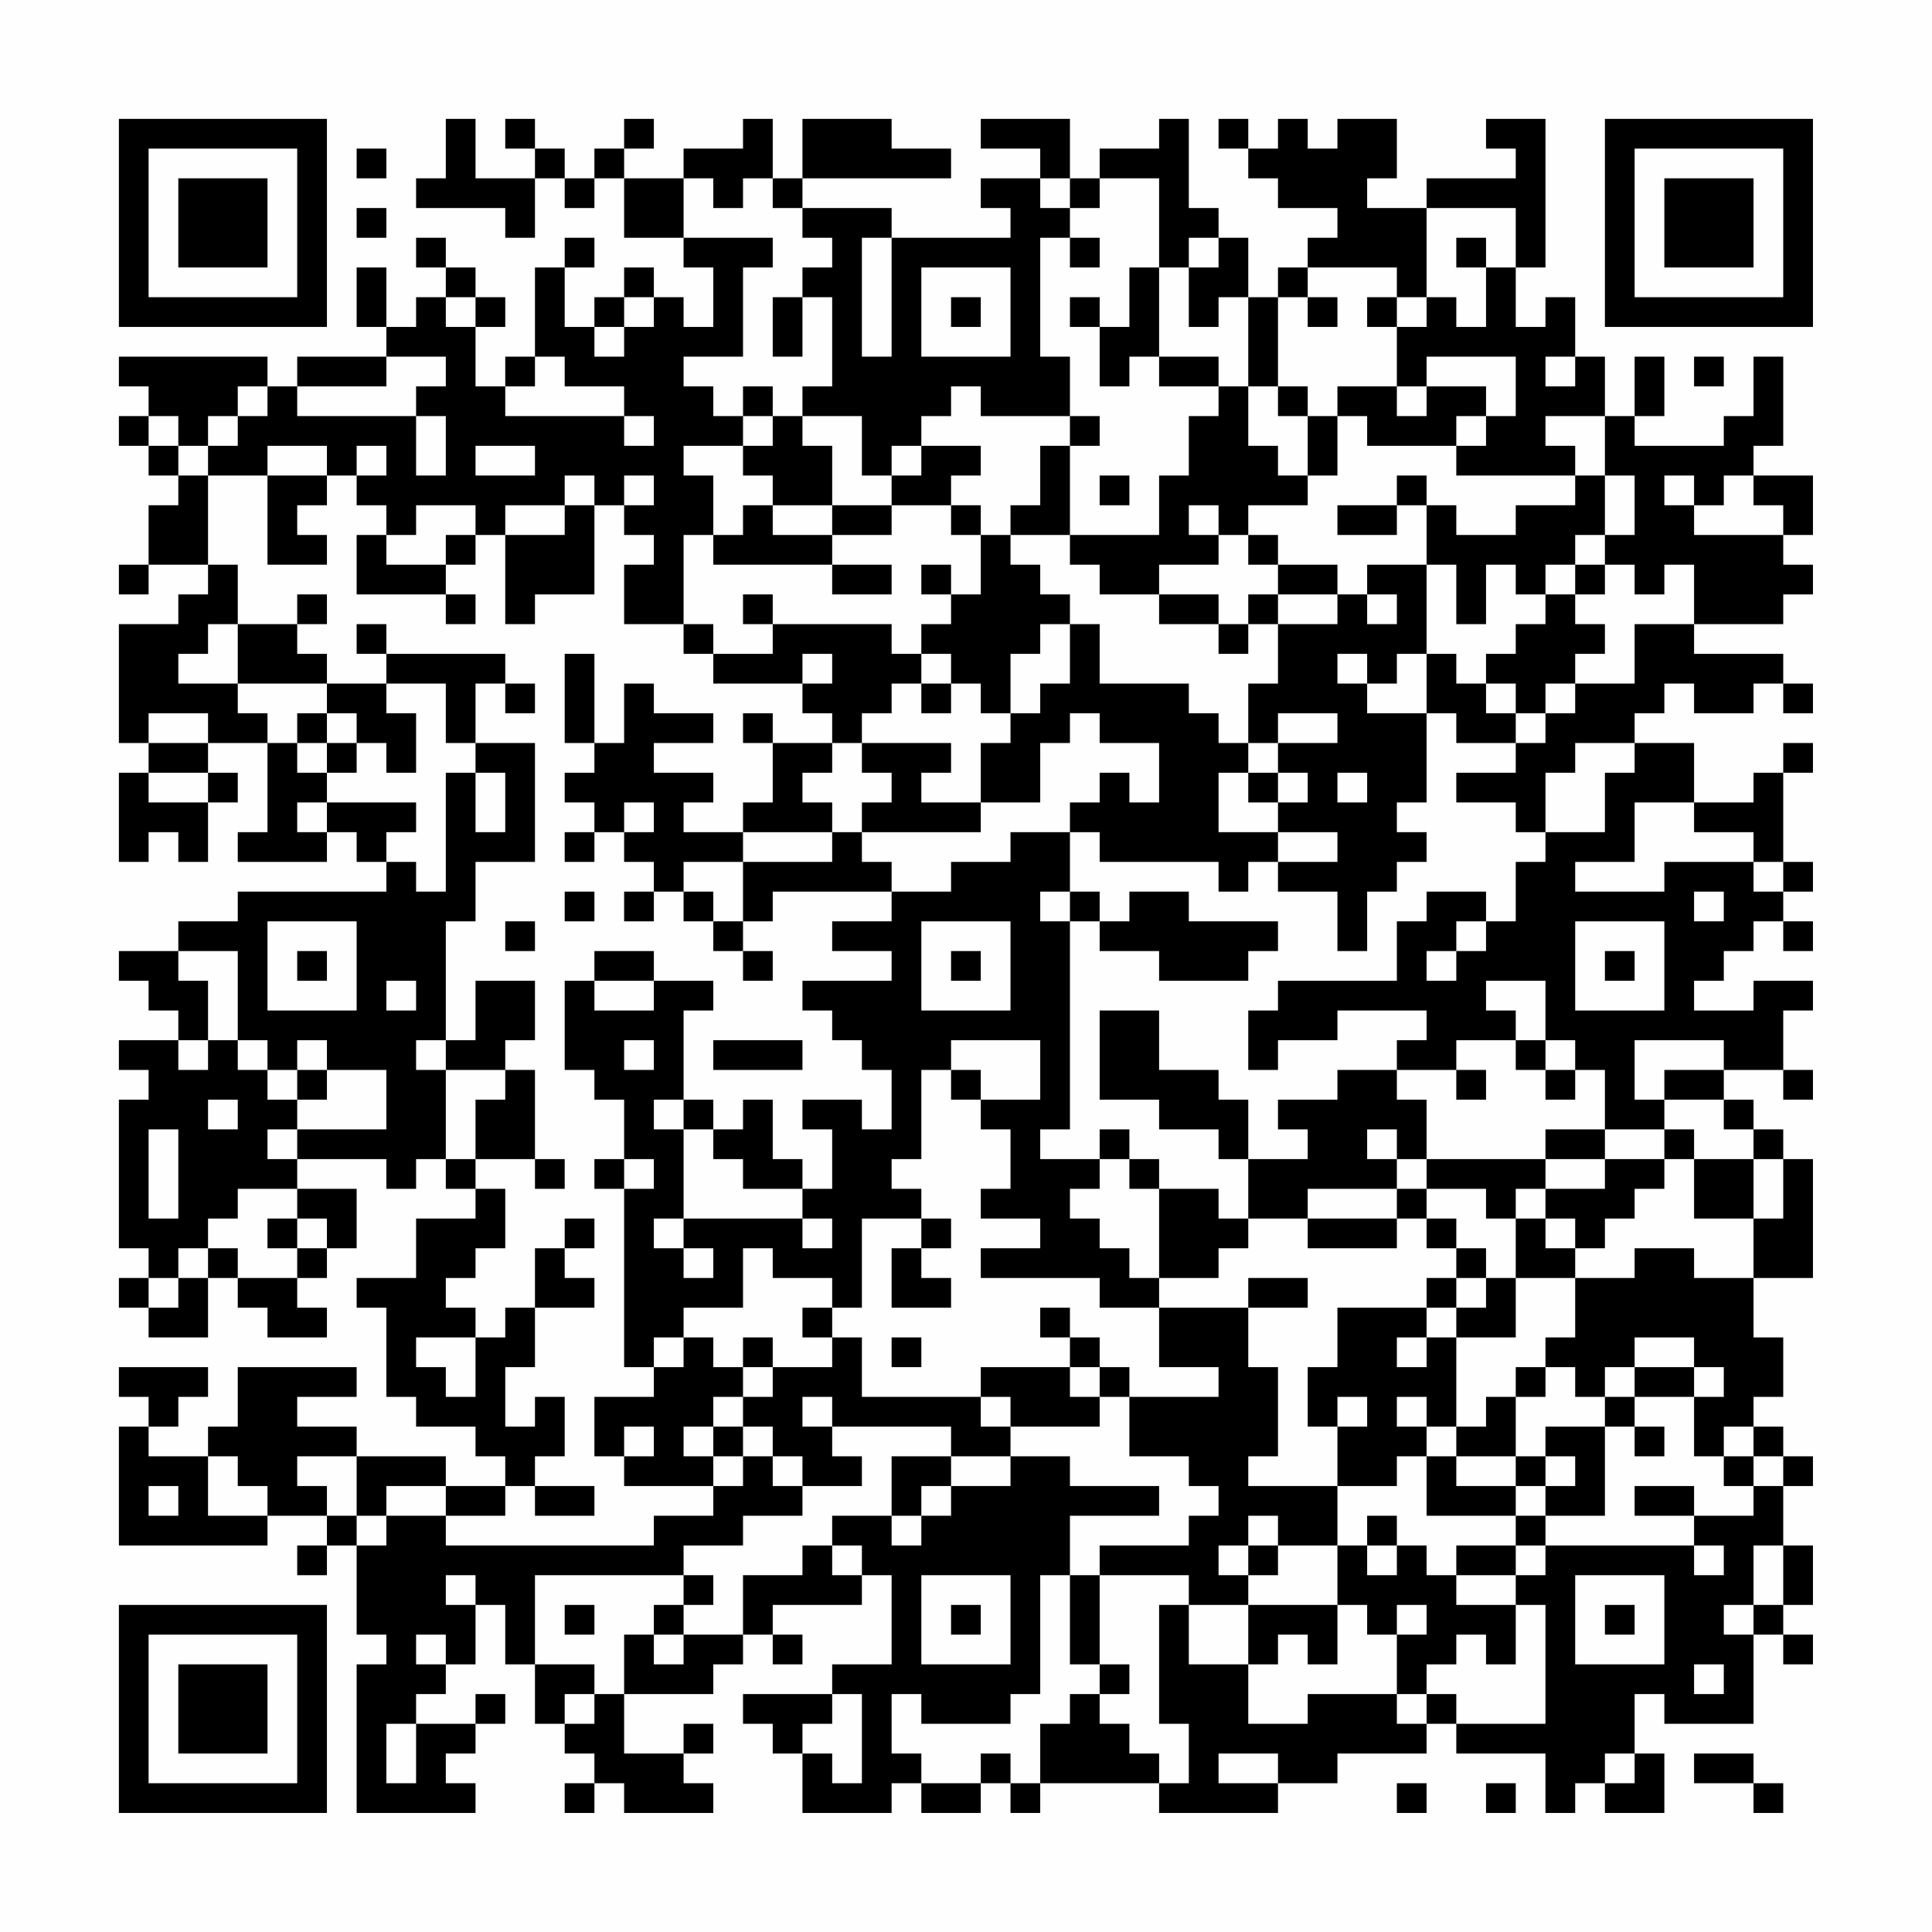 <?xml version="1.0" encoding="UTF-8"?>
<svg xmlns="http://www.w3.org/2000/svg" version="1.1" width="300" height="300" viewBox="0 0 300 300"><rect x="0" y="0" width="300" height="300" fill="#fefefe"/><g transform="scale(4.615)"><g transform="translate(4,4)"><path fill-rule="evenodd" d="M11 0L11 2L10 2L10 3L13 3L13 4L14 4L14 2L15 2L15 3L16 3L16 2L17 2L17 4L19 4L19 5L20 5L20 7L19 7L19 6L18 6L18 5L17 5L17 6L16 6L16 7L15 7L15 5L16 5L16 4L15 4L15 5L14 5L14 8L13 8L13 9L12 9L12 7L13 7L13 6L12 6L12 5L11 5L11 4L10 4L10 5L11 5L11 6L10 6L10 7L9 7L9 5L8 5L8 7L9 7L9 8L6 8L6 9L5 9L5 8L0 8L0 9L1 9L1 10L0 10L0 11L1 11L1 12L2 12L2 13L1 13L1 15L0 15L0 16L1 16L1 15L3 15L3 16L2 16L2 17L0 17L0 21L1 21L1 22L0 22L0 25L1 25L1 24L2 24L2 25L3 25L3 23L4 23L4 22L3 22L3 21L5 21L5 24L4 24L4 25L7 25L7 24L8 24L8 25L9 25L9 26L4 26L4 27L2 27L2 28L0 28L0 29L1 29L1 30L2 30L2 31L0 31L0 32L1 32L1 33L0 33L0 38L1 38L1 39L0 39L0 40L1 40L1 41L3 41L3 39L4 39L4 40L5 40L5 41L7 41L7 40L6 40L6 39L7 39L7 38L8 38L8 36L6 36L6 35L9 35L9 36L10 36L10 35L11 35L11 36L12 36L12 37L10 37L10 39L8 39L8 40L9 40L9 43L10 43L10 44L12 44L12 45L13 45L13 46L11 46L11 45L8 45L8 44L6 44L6 43L8 43L8 42L4 42L4 44L3 44L3 45L1 45L1 44L2 44L2 43L3 43L3 42L0 42L0 43L1 43L1 44L0 44L0 48L5 48L5 47L7 47L7 48L6 48L6 49L7 49L7 48L8 48L8 51L9 51L9 52L8 52L8 57L12 57L12 56L11 56L11 55L12 55L12 54L13 54L13 53L12 53L12 54L10 54L10 53L11 53L11 52L12 52L12 50L13 50L13 52L14 52L14 54L15 54L15 55L16 55L16 56L15 56L15 57L16 57L16 56L17 56L17 57L20 57L20 56L19 56L19 55L20 55L20 54L19 54L19 55L17 55L17 53L20 53L20 52L21 52L21 51L22 51L22 52L23 52L23 51L22 51L22 50L25 50L25 49L26 49L26 52L24 52L24 53L21 53L21 54L22 54L22 55L23 55L23 57L26 57L26 56L27 56L27 57L29 57L29 56L30 56L30 57L31 57L31 56L35 56L35 57L39 57L39 56L41 56L41 55L44 55L44 54L45 54L45 55L48 55L48 57L49 57L49 56L50 56L50 57L52 57L52 55L51 55L51 53L52 53L52 54L55 54L55 51L56 51L56 52L57 52L57 51L56 51L56 50L57 50L57 48L56 48L56 46L57 46L57 45L56 45L56 44L55 44L55 43L56 43L56 41L55 41L55 39L57 39L57 35L56 35L56 34L55 34L55 33L54 33L54 32L56 32L56 33L57 33L57 32L56 32L56 30L57 30L57 29L55 29L55 30L53 30L53 29L54 29L54 28L55 28L55 27L56 27L56 28L57 28L57 27L56 27L56 26L57 26L57 25L56 25L56 22L57 22L57 21L56 21L56 22L55 22L55 23L53 23L53 21L51 21L51 20L52 20L52 19L53 19L53 20L55 20L55 19L56 19L56 20L57 20L57 19L56 19L56 18L53 18L53 17L56 17L56 16L57 16L57 15L56 15L56 14L57 14L57 12L55 12L55 11L56 11L56 8L55 8L55 10L54 10L54 11L51 11L51 10L52 10L52 8L51 8L51 10L50 10L50 8L49 8L49 6L48 6L48 7L47 7L47 5L48 5L48 0L46 0L46 1L47 1L47 2L44 2L44 3L42 3L42 2L43 2L43 0L41 0L41 1L40 1L40 0L39 0L39 1L38 1L38 0L37 0L37 1L38 1L38 2L39 2L39 3L41 3L41 4L40 4L40 5L39 5L39 6L38 6L38 4L37 4L37 3L36 3L36 0L35 0L35 1L33 1L33 2L32 2L32 0L29 0L29 1L31 1L31 2L29 2L29 3L30 3L30 4L26 4L26 3L23 3L23 2L28 2L28 1L26 1L26 0L23 0L23 2L22 2L22 0L21 0L21 1L19 1L19 2L17 2L17 1L18 1L18 0L17 0L17 1L16 1L16 2L15 2L15 1L14 1L14 0L13 0L13 1L14 1L14 2L12 2L12 0ZM8 1L8 2L9 2L9 1ZM19 2L19 4L22 4L22 5L21 5L21 8L19 8L19 9L20 9L20 10L21 10L21 11L19 11L19 12L20 12L20 14L19 14L19 17L17 17L17 15L18 15L18 14L17 14L17 13L18 13L18 12L17 12L17 13L16 13L16 12L15 12L15 13L13 13L13 14L12 14L12 13L10 13L10 14L9 14L9 13L8 13L8 12L9 12L9 11L8 11L8 12L7 12L7 11L5 11L5 12L3 12L3 11L4 11L4 10L5 10L5 9L4 9L4 10L3 10L3 11L2 11L2 10L1 10L1 11L2 11L2 12L3 12L3 15L4 15L4 17L3 17L3 18L2 18L2 19L4 19L4 20L5 20L5 21L6 21L6 22L7 22L7 23L6 23L6 24L7 24L7 23L10 23L10 24L9 24L9 25L10 25L10 26L11 26L11 22L12 22L12 24L13 24L13 22L12 22L12 21L14 21L14 25L12 25L12 27L11 27L11 31L10 31L10 32L11 32L11 35L12 35L12 36L13 36L13 38L12 38L12 39L11 39L11 40L12 40L12 41L10 41L10 42L11 42L11 43L12 43L12 41L13 41L13 40L14 40L14 42L13 42L13 44L14 44L14 43L15 43L15 45L14 45L14 46L13 46L13 47L11 47L11 46L9 46L9 47L8 47L8 45L6 45L6 46L7 46L7 47L8 47L8 48L9 48L9 47L11 47L11 48L18 48L18 47L20 47L20 46L21 46L21 45L22 45L22 46L23 46L23 47L21 47L21 48L19 48L19 49L14 49L14 52L16 52L16 53L15 53L15 54L16 54L16 53L17 53L17 51L18 51L18 52L19 52L19 51L21 51L21 49L23 49L23 48L24 48L24 49L25 49L25 48L24 48L24 47L26 47L26 48L27 48L27 47L28 47L28 46L30 46L30 45L32 45L32 46L35 46L35 47L32 47L32 49L31 49L31 53L30 53L30 54L27 54L27 53L26 53L26 55L27 55L27 56L29 56L29 55L30 55L30 56L31 56L31 54L32 54L32 53L33 53L33 54L34 54L34 55L35 55L35 56L36 56L36 54L35 54L35 50L36 50L36 52L38 52L38 54L40 54L40 53L43 53L43 54L44 54L44 53L45 53L45 54L48 54L48 50L47 50L47 49L48 49L48 48L53 48L53 49L54 49L54 48L53 48L53 47L55 47L55 46L56 46L56 45L55 45L55 44L54 44L54 45L53 45L53 43L54 43L54 42L53 42L53 41L51 41L51 42L50 42L50 43L49 43L49 42L48 42L48 41L49 41L49 39L51 39L51 38L53 38L53 39L55 39L55 37L56 37L56 35L55 35L55 34L54 34L54 33L52 33L52 32L54 32L54 31L51 31L51 33L52 33L52 34L50 34L50 32L49 32L49 31L48 31L48 29L46 29L46 30L47 30L47 31L45 31L45 32L43 32L43 31L44 31L44 30L41 30L41 31L39 31L39 32L38 32L38 30L39 30L39 29L43 29L43 27L44 27L44 26L46 26L46 27L45 27L45 28L44 28L44 29L45 29L45 28L46 28L46 27L47 27L47 25L48 25L48 24L50 24L50 22L51 22L51 21L49 21L49 22L48 22L48 24L47 24L47 23L45 23L45 22L47 22L47 21L48 21L48 20L49 20L49 19L51 19L51 17L53 17L53 15L52 15L52 16L51 16L51 15L50 15L50 14L51 14L51 12L50 12L50 10L48 10L48 11L49 11L49 12L45 12L45 11L46 11L46 10L47 10L47 8L44 8L44 9L43 9L43 7L44 7L44 6L45 6L45 7L46 7L46 5L47 5L47 3L44 3L44 6L43 6L43 5L40 5L40 6L39 6L39 9L38 9L38 6L37 6L37 7L36 7L36 5L37 5L37 4L36 4L36 5L35 5L35 2L33 2L33 3L32 3L32 2L31 2L31 3L32 3L32 4L31 4L31 8L32 8L32 10L29 10L29 9L28 9L28 10L27 10L27 11L26 11L26 12L25 12L25 10L23 10L23 9L24 9L24 6L23 6L23 5L24 5L24 4L23 4L23 3L22 3L22 2L21 2L21 3L20 3L20 2ZM8 3L8 4L9 4L9 3ZM25 4L25 8L26 8L26 4ZM32 4L32 5L33 5L33 4ZM45 4L45 5L46 5L46 4ZM27 5L27 8L30 8L30 5ZM34 5L34 7L33 7L33 6L32 6L32 7L33 7L33 9L34 9L34 8L35 8L35 9L37 9L37 10L36 10L36 12L35 12L35 14L32 14L32 11L33 11L33 10L32 10L32 11L31 11L31 13L30 13L30 14L29 14L29 13L28 13L28 12L29 12L29 11L27 11L27 12L26 12L26 13L24 13L24 11L23 11L23 10L22 10L22 9L21 9L21 10L22 10L22 11L21 11L21 12L22 12L22 13L21 13L21 14L20 14L20 15L24 15L24 16L26 16L26 15L24 15L24 14L26 14L26 13L28 13L28 14L29 14L29 16L28 16L28 15L27 15L27 16L28 16L28 17L27 17L27 18L26 18L26 17L22 17L22 16L21 16L21 17L22 17L22 18L20 18L20 17L19 17L19 18L20 18L20 19L23 19L23 20L24 20L24 21L22 21L22 20L21 20L21 21L22 21L22 23L21 23L21 24L19 24L19 23L20 23L20 22L18 22L18 21L20 21L20 20L18 20L18 19L17 19L17 21L16 21L16 18L15 18L15 21L16 21L16 22L15 22L15 23L16 23L16 24L15 24L15 25L16 25L16 24L17 24L17 25L18 25L18 26L17 26L17 27L18 27L18 26L19 26L19 27L20 27L20 28L21 28L21 29L22 29L22 28L21 28L21 27L22 27L22 26L26 26L26 27L24 27L24 28L26 28L26 29L23 29L23 30L24 30L24 31L25 31L25 32L26 32L26 34L25 34L25 33L23 33L23 34L24 34L24 36L23 36L23 35L22 35L22 33L21 33L21 34L20 34L20 33L19 33L19 30L20 30L20 29L18 29L18 28L16 28L16 29L15 29L15 32L16 32L16 33L17 33L17 35L16 35L16 36L17 36L17 42L18 42L18 43L16 43L16 45L17 45L17 46L20 46L20 45L21 45L21 44L22 44L22 45L23 45L23 46L25 46L25 45L24 45L24 44L28 44L28 45L26 45L26 47L27 47L27 46L28 46L28 45L30 45L30 44L33 44L33 43L34 43L34 45L36 45L36 46L37 46L37 47L36 47L36 48L33 48L33 49L32 49L32 52L33 52L33 53L34 53L34 52L33 52L33 49L36 49L36 50L38 50L38 52L39 52L39 51L40 51L40 52L41 52L41 50L42 50L42 51L43 51L43 53L44 53L44 52L45 52L45 51L46 51L46 52L47 52L47 50L45 50L45 49L47 49L47 48L48 48L48 47L50 47L50 44L51 44L51 45L52 45L52 44L51 44L51 43L53 43L53 42L51 42L51 43L50 43L50 44L48 44L48 45L47 45L47 43L48 43L48 42L47 42L47 43L46 43L46 44L45 44L45 41L47 41L47 39L49 39L49 38L50 38L50 37L51 37L51 36L52 36L52 35L53 35L53 37L55 37L55 35L53 35L53 34L52 34L52 35L50 35L50 34L48 34L48 35L44 35L44 33L43 33L43 32L41 32L41 33L39 33L39 34L40 34L40 35L38 35L38 33L37 33L37 32L35 32L35 30L33 30L33 33L35 33L35 34L37 34L37 35L38 35L38 37L37 37L37 36L35 36L35 35L34 35L34 34L33 34L33 35L31 35L31 34L32 34L32 27L33 27L33 28L35 28L35 29L38 29L38 28L39 28L39 27L36 27L36 26L34 26L34 27L33 27L33 26L32 26L32 24L33 24L33 25L37 25L37 26L38 26L38 25L39 25L39 26L41 26L41 28L42 28L42 26L43 26L43 25L44 25L44 24L43 24L43 23L44 23L44 20L45 20L45 21L47 21L47 20L48 20L48 19L49 19L49 18L50 18L50 17L49 17L49 16L50 16L50 15L49 15L49 14L50 14L50 12L49 12L49 13L47 13L47 14L45 14L45 13L44 13L44 12L43 12L43 13L41 13L41 14L43 14L43 13L44 13L44 15L42 15L42 16L41 16L41 15L39 15L39 14L38 14L38 13L40 13L40 12L41 12L41 10L42 10L42 11L45 11L45 10L46 10L46 9L44 9L44 10L43 10L43 9L41 9L41 10L40 10L40 9L39 9L39 10L40 10L40 12L39 12L39 11L38 11L38 9L37 9L37 8L35 8L35 5ZM11 6L11 7L12 7L12 6ZM17 6L17 7L16 7L16 8L17 8L17 7L18 7L18 6ZM22 6L22 8L23 8L23 6ZM28 6L28 7L29 7L29 6ZM40 6L40 7L41 7L41 6ZM42 6L42 7L43 7L43 6ZM9 8L9 9L6 9L6 10L10 10L10 12L11 12L11 10L10 10L10 9L11 9L11 8ZM14 8L14 9L13 9L13 10L17 10L17 11L18 11L18 10L17 10L17 9L15 9L15 8ZM48 8L48 9L49 9L49 8ZM53 8L53 9L54 9L54 8ZM12 11L12 12L14 12L14 11ZM5 12L5 15L7 15L7 14L6 14L6 13L7 13L7 12ZM33 12L33 13L34 13L34 12ZM52 12L52 13L53 13L53 14L56 14L56 13L55 13L55 12L54 12L54 13L53 13L53 12ZM15 13L15 14L13 14L13 17L14 17L14 16L16 16L16 13ZM22 13L22 14L24 14L24 13ZM36 13L36 14L37 14L37 15L35 15L35 16L33 16L33 15L32 15L32 14L30 14L30 15L31 15L31 16L32 16L32 17L31 17L31 18L30 18L30 20L29 20L29 19L28 19L28 18L27 18L27 19L26 19L26 20L25 20L25 21L24 21L24 22L23 22L23 23L24 23L24 24L21 24L21 25L19 25L19 26L20 26L20 27L21 27L21 25L24 25L24 24L25 24L25 25L26 25L26 26L28 26L28 25L30 25L30 24L32 24L32 23L33 23L33 22L34 22L34 23L35 23L35 21L33 21L33 20L32 20L32 21L31 21L31 23L29 23L29 21L30 21L30 20L31 20L31 19L32 19L32 17L33 17L33 19L36 19L36 20L37 20L37 21L38 21L38 22L37 22L37 24L39 24L39 25L41 25L41 24L39 24L39 23L40 23L40 22L39 22L39 21L41 21L41 20L39 20L39 21L38 21L38 19L39 19L39 17L41 17L41 16L39 16L39 15L38 15L38 14L37 14L37 13ZM8 14L8 16L11 16L11 17L12 17L12 16L11 16L11 15L12 15L12 14L11 14L11 15L9 15L9 14ZM44 15L44 18L43 18L43 19L42 19L42 18L41 18L41 19L42 19L42 20L44 20L44 18L45 18L45 19L46 19L46 20L47 20L47 19L46 19L46 18L47 18L47 17L48 17L48 16L49 16L49 15L48 15L48 16L47 16L47 15L46 15L46 17L45 17L45 15ZM6 16L6 17L4 17L4 19L7 19L7 20L6 20L6 21L7 21L7 22L8 22L8 21L9 21L9 22L10 22L10 20L9 20L9 19L11 19L11 21L12 21L12 19L13 19L13 20L14 20L14 19L13 19L13 18L9 18L9 17L8 17L8 18L9 18L9 19L7 19L7 18L6 18L6 17L7 17L7 16ZM35 16L35 17L37 17L37 18L38 18L38 17L39 17L39 16L38 16L38 17L37 17L37 16ZM42 16L42 17L43 17L43 16ZM23 18L23 19L24 19L24 18ZM27 19L27 20L28 20L28 19ZM1 20L1 21L3 21L3 20ZM7 20L7 21L8 21L8 20ZM25 21L25 22L26 22L26 23L25 23L25 24L29 24L29 23L27 23L27 22L28 22L28 21ZM1 22L1 23L3 23L3 22ZM38 22L38 23L39 23L39 22ZM41 22L41 23L42 23L42 22ZM17 23L17 24L18 24L18 23ZM51 23L51 25L49 25L49 26L52 26L52 25L55 25L55 26L56 26L56 25L55 25L55 24L53 24L53 23ZM15 26L15 27L16 27L16 26ZM31 26L31 27L32 27L32 26ZM53 26L53 27L54 27L54 26ZM5 27L5 30L8 30L8 27ZM13 27L13 28L14 28L14 27ZM27 27L27 30L30 30L30 27ZM49 27L49 30L52 30L52 27ZM2 28L2 29L3 29L3 31L2 31L2 32L3 32L3 31L4 31L4 32L5 32L5 33L6 33L6 34L5 34L5 35L6 35L6 34L9 34L9 32L7 32L7 31L6 31L6 32L5 32L5 31L4 31L4 28ZM6 28L6 29L7 29L7 28ZM28 28L28 29L29 29L29 28ZM50 28L50 29L51 29L51 28ZM9 29L9 30L10 30L10 29ZM12 29L12 31L11 31L11 32L13 32L13 33L12 33L12 35L14 35L14 36L15 36L15 35L14 35L14 32L13 32L13 31L14 31L14 29ZM16 29L16 30L18 30L18 29ZM17 31L17 32L18 32L18 31ZM20 31L20 32L23 32L23 31ZM28 31L28 32L27 32L27 35L26 35L26 36L27 36L27 37L25 37L25 40L24 40L24 39L22 39L22 38L21 38L21 40L19 40L19 41L18 41L18 42L19 42L19 41L20 41L20 42L21 42L21 43L20 43L20 44L19 44L19 45L20 45L20 44L21 44L21 43L22 43L22 42L24 42L24 41L25 41L25 43L29 43L29 44L30 44L30 43L29 43L29 42L32 42L32 43L33 43L33 42L34 42L34 43L37 43L37 42L35 42L35 40L38 40L38 42L39 42L39 45L38 45L38 46L41 46L41 48L39 48L39 47L38 47L38 48L37 48L37 49L38 49L38 50L41 50L41 48L42 48L42 49L43 49L43 48L44 48L44 49L45 49L45 48L47 48L47 47L48 47L48 46L49 46L49 45L48 45L48 46L47 46L47 45L45 45L45 44L44 44L44 43L43 43L43 44L44 44L44 45L43 45L43 46L41 46L41 44L42 44L42 43L41 43L41 44L40 44L40 42L41 42L41 40L44 40L44 41L43 41L43 42L44 42L44 41L45 41L45 40L46 40L46 39L47 39L47 37L48 37L48 38L49 38L49 37L48 37L48 36L50 36L50 35L48 35L48 36L47 36L47 37L46 37L46 36L44 36L44 35L43 35L43 34L42 34L42 35L43 35L43 36L40 36L40 37L38 37L38 38L37 38L37 39L35 39L35 36L34 36L34 35L33 35L33 36L32 36L32 37L33 37L33 38L34 38L34 39L35 39L35 40L33 40L33 39L29 39L29 38L31 38L31 37L29 37L29 36L30 36L30 34L29 34L29 33L31 33L31 31ZM47 31L47 32L48 32L48 33L49 33L49 32L48 32L48 31ZM6 32L6 33L7 33L7 32ZM28 32L28 33L29 33L29 32ZM45 32L45 33L46 33L46 32ZM3 33L3 34L4 34L4 33ZM18 33L18 34L19 34L19 37L18 37L18 38L19 38L19 39L20 39L20 38L19 38L19 37L23 37L23 38L24 38L24 37L23 37L23 36L21 36L21 35L20 35L20 34L19 34L19 33ZM1 34L1 37L2 37L2 34ZM17 35L17 36L18 36L18 35ZM4 36L4 37L3 37L3 38L2 38L2 39L1 39L1 40L2 40L2 39L3 39L3 38L4 38L4 39L6 39L6 38L7 38L7 37L6 37L6 36ZM43 36L43 37L40 37L40 38L43 38L43 37L44 37L44 38L45 38L45 39L44 39L44 40L45 40L45 39L46 39L46 38L45 38L45 37L44 37L44 36ZM5 37L5 38L6 38L6 37ZM15 37L15 38L14 38L14 40L16 40L16 39L15 39L15 38L16 38L16 37ZM27 37L27 38L26 38L26 40L28 40L28 39L27 39L27 38L28 38L28 37ZM38 39L38 40L40 40L40 39ZM23 40L23 41L24 41L24 40ZM31 40L31 41L32 41L32 42L33 42L33 41L32 41L32 40ZM21 41L21 42L22 42L22 41ZM26 41L26 42L27 42L27 41ZM23 43L23 44L24 44L24 43ZM17 44L17 45L18 45L18 44ZM3 45L3 47L5 47L5 46L4 46L4 45ZM44 45L44 47L47 47L47 46L45 46L45 45ZM54 45L54 46L55 46L55 45ZM1 46L1 47L2 47L2 46ZM14 46L14 47L16 47L16 46ZM51 46L51 47L53 47L53 46ZM42 47L42 48L43 48L43 47ZM38 48L38 49L39 49L39 48ZM55 48L55 50L54 50L54 51L55 51L55 50L56 50L56 48ZM11 49L11 50L12 50L12 49ZM19 49L19 50L18 50L18 51L19 51L19 50L20 50L20 49ZM27 49L27 52L30 52L30 49ZM49 49L49 52L52 52L52 49ZM15 50L15 51L16 51L16 50ZM28 50L28 51L29 51L29 50ZM43 50L43 51L44 51L44 50ZM50 50L50 51L51 51L51 50ZM10 51L10 52L11 52L11 51ZM53 52L53 53L54 53L54 52ZM24 53L24 54L23 54L23 55L24 55L24 56L25 56L25 53ZM9 54L9 56L10 56L10 54ZM37 55L37 56L39 56L39 55ZM50 55L50 56L51 56L51 55ZM53 55L53 56L55 56L55 57L56 57L56 56L55 56L55 55ZM43 56L43 57L44 57L44 56ZM46 56L46 57L47 57L47 56ZM0 0L0 7L7 7L7 0ZM1 1L1 6L6 6L6 1ZM2 2L2 5L5 5L5 2ZM50 0L50 7L57 7L57 0ZM51 1L51 6L56 6L56 1ZM52 2L52 5L55 5L55 2ZM0 50L0 57L7 57L7 50ZM1 51L1 56L6 56L6 51ZM2 52L2 55L5 55L5 52Z" fill="#000000"/></g></g></svg>
